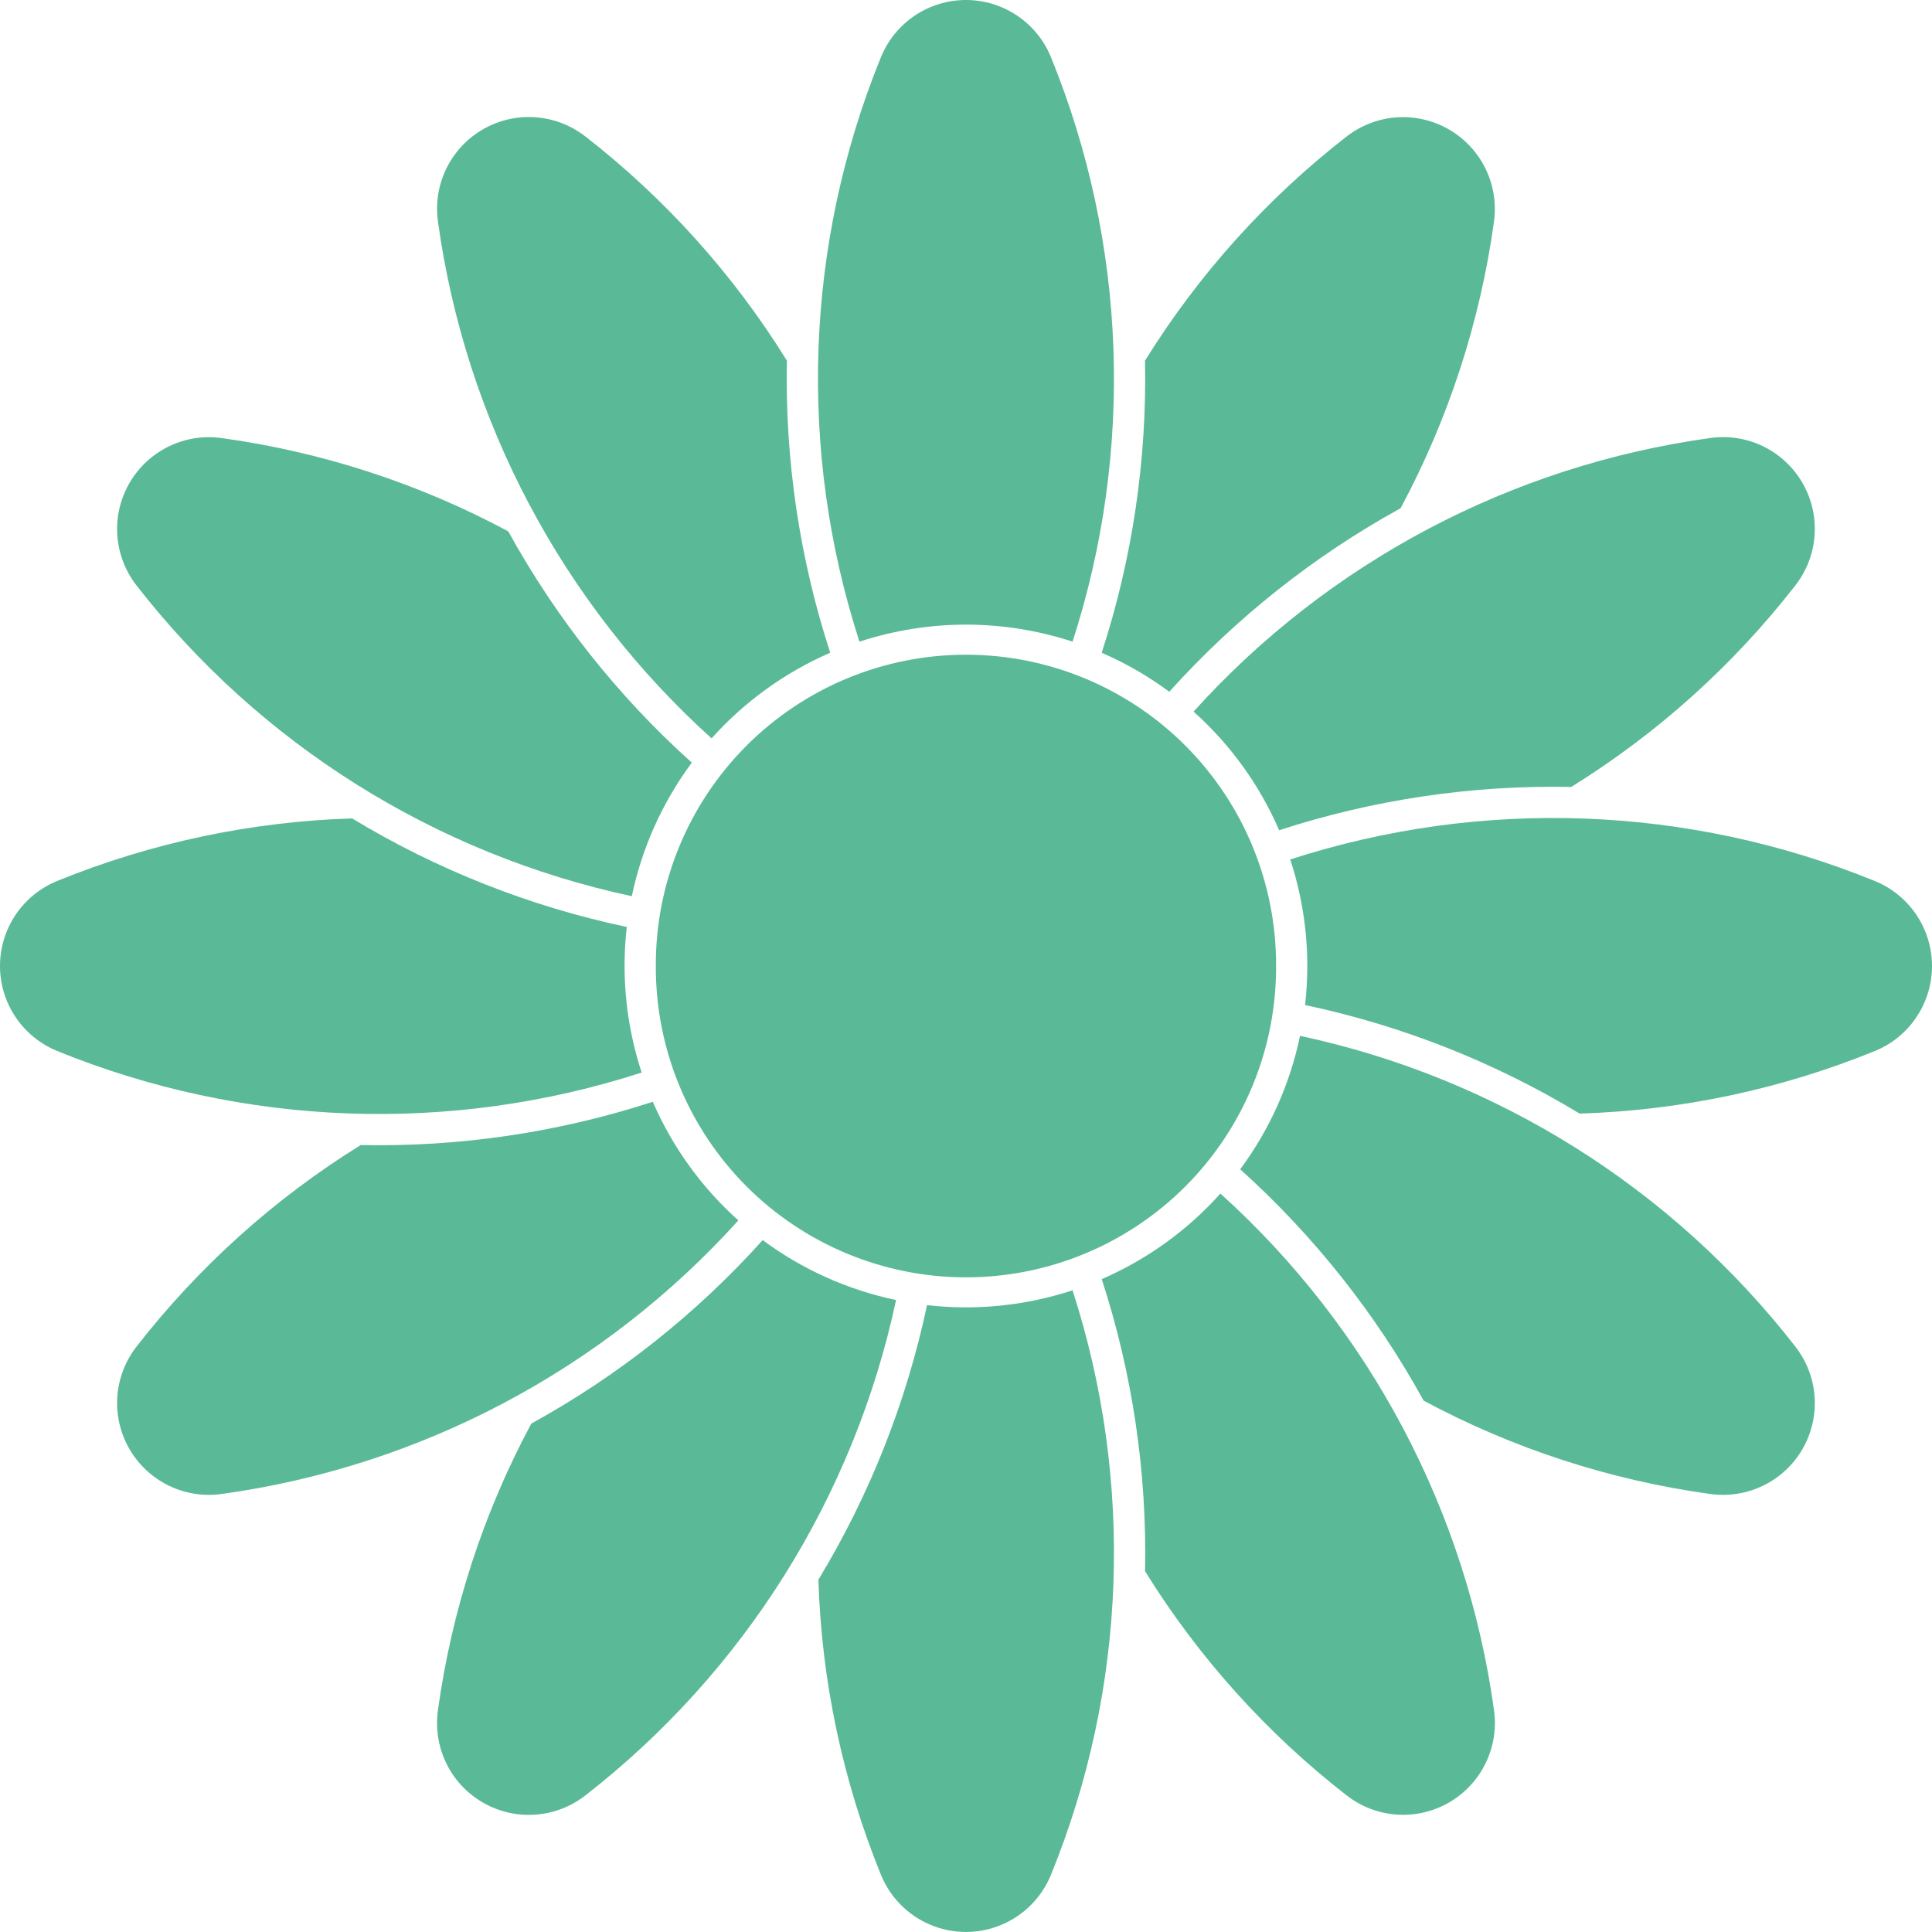 <svg width="40" height="40" viewBox="0 0 40 40" fill="none" xmlns="http://www.w3.org/2000/svg">
<path d="M26.42 20C26.426 18.293 25.753 16.654 24.548 15.444C23.344 14.235 21.706 13.555 19.999 13.555C18.292 13.555 16.655 14.235 15.45 15.444C14.245 16.654 13.571 18.293 13.578 20C13.572 21.708 14.245 23.347 15.45 24.557C16.655 25.766 18.292 26.446 19.999 26.446C21.706 26.446 23.343 25.766 24.548 24.557C25.753 23.347 26.427 21.707 26.42 20Z" fill="#5ABA97"/>
<path d="M30.932 4.584C31 4.083 30.866 3.574 30.558 3.172C30.251 2.77 29.796 2.506 29.293 2.441C28.79 2.375 28.283 2.514 27.883 2.824C26.226 4.111 24.812 5.684 23.706 7.467C23.748 9.519 23.445 11.564 22.809 13.515C23.305 13.729 23.775 14.001 24.209 14.322C25.582 12.797 27.2 11.512 28.998 10.522C29.99 8.673 30.645 6.662 30.932 4.584V4.584Z" fill="#5ABA97"/>
<path d="M37.174 12.116C37.485 11.716 37.623 11.208 37.558 10.706C37.493 10.203 37.23 9.748 36.827 9.44C36.425 9.132 35.916 8.998 35.414 9.068C31.29 9.637 27.5 11.642 24.711 14.733C25.473 15.414 26.077 16.251 26.483 17.189C28.434 16.554 30.478 16.251 32.53 16.293C34.314 15.187 35.886 13.773 37.174 12.116Z" fill="#5ABA97"/>
<path d="M38.816 21.761C39.285 21.57 39.659 21.199 39.854 20.731C40.049 20.264 40.049 19.737 39.854 19.27C39.659 18.802 39.285 18.431 38.816 18.24C34.961 16.67 30.674 16.512 26.713 17.794C27.032 18.765 27.137 19.793 27.02 20.808C29.028 21.233 30.95 21.993 32.705 23.056C34.803 22.99 36.872 22.552 38.815 21.761H38.816Z" fill="#5ABA97"/>
<path d="M26.916 21.446C26.707 22.446 26.285 23.389 25.677 24.209C27.202 25.582 28.486 27.201 29.475 28.999C31.324 29.991 33.335 30.646 35.414 30.932C35.916 31.001 36.425 30.867 36.828 30.559C37.23 30.252 37.493 29.797 37.558 29.294C37.624 28.791 37.485 28.284 37.174 27.884C34.62 24.597 30.987 22.317 26.916 21.446Z" fill="#5ABA97"/>
<path d="M23.707 32.531C23.749 30.479 23.446 28.435 22.81 26.483C23.747 26.077 24.586 25.472 25.267 24.711C28.357 27.5 30.364 31.291 30.933 35.414C31.002 35.916 30.867 36.424 30.56 36.827C30.252 37.229 29.797 37.493 29.294 37.558C28.792 37.623 28.285 37.486 27.885 37.175C26.227 35.887 24.813 34.315 23.707 32.531H23.707Z" fill="#5ABA97"/>
<path d="M21.759 38.816C23.329 34.96 23.487 30.675 22.206 26.714C21.236 27.033 20.207 27.138 19.193 27.021C18.767 29.029 18.007 30.951 16.944 32.706C17.009 34.804 17.448 36.872 18.239 38.816C18.43 39.285 18.801 39.658 19.268 39.853C19.736 40.048 20.262 40.048 20.729 39.853C21.197 39.658 21.568 39.285 21.759 38.816Z" fill="#5ABA97"/>
<path d="M10.999 29.476C10.007 31.325 9.353 33.336 9.066 35.414C8.997 35.917 9.131 36.426 9.438 36.829C9.746 37.231 10.202 37.495 10.706 37.56C11.209 37.624 11.717 37.486 12.117 37.174C15.403 34.62 17.682 30.987 18.552 26.916C17.553 26.706 16.61 26.283 15.791 25.675C14.418 27.201 12.799 28.485 11 29.474L10.999 29.476Z" fill="#5ABA97"/>
<path d="M4.584 30.932C8.707 30.364 12.498 28.357 15.287 25.267C14.526 24.586 13.921 23.747 13.515 22.811C11.564 23.446 9.519 23.749 7.468 23.707C5.684 24.812 4.112 26.227 2.824 27.883C2.513 28.284 2.375 28.791 2.44 29.294C2.506 29.796 2.768 30.251 3.171 30.559C3.574 30.867 4.082 31.001 4.584 30.932Z" fill="#5ABA97"/>
<path d="M7.292 16.944C5.195 17.01 3.127 17.448 1.184 18.239C0.715 18.43 0.341 18.801 0.146 19.269C-0.049 19.736 -0.049 20.262 0.146 20.731C0.341 21.198 0.715 21.568 1.184 21.76C5.039 23.329 9.325 23.488 13.285 22.206C12.966 21.235 12.861 20.207 12.977 19.192C10.969 18.767 9.046 18.007 7.289 16.944H7.292Z" fill="#5ABA97"/>
<path d="M13.081 18.553C13.291 17.554 13.714 16.611 14.323 15.79C12.797 14.418 11.513 12.799 10.523 11.001C8.674 10.009 6.663 9.355 4.584 9.069C4.082 8.999 3.574 9.134 3.171 9.442C2.769 9.75 2.506 10.205 2.44 10.707C2.375 11.21 2.513 11.717 2.824 12.118C5.379 15.405 9.011 17.684 13.082 18.555L13.081 18.553Z" fill="#5ABA97"/>
<path d="M12.117 2.824C11.717 2.512 11.209 2.374 10.706 2.438C10.203 2.503 9.747 2.766 9.439 3.169C9.131 3.572 8.997 4.082 9.067 4.584C9.636 8.707 11.642 12.498 14.732 15.287C15.414 14.526 16.252 13.921 17.189 13.514C16.553 11.562 16.25 9.518 16.292 7.467C15.187 5.683 13.773 4.111 12.117 2.823L12.117 2.824Z" fill="#5ABA97"/>
<path d="M21.759 1.183C23.329 5.039 23.487 9.325 22.206 13.285C20.773 12.815 19.227 12.815 17.794 13.285C16.512 9.325 16.669 5.039 18.239 1.183C18.43 0.714 18.801 0.341 19.268 0.146C19.736 -0.049 20.262 -0.049 20.729 0.146C21.197 0.341 21.568 0.714 21.759 1.183Z" fill="#5ABA97"/>
</svg>
